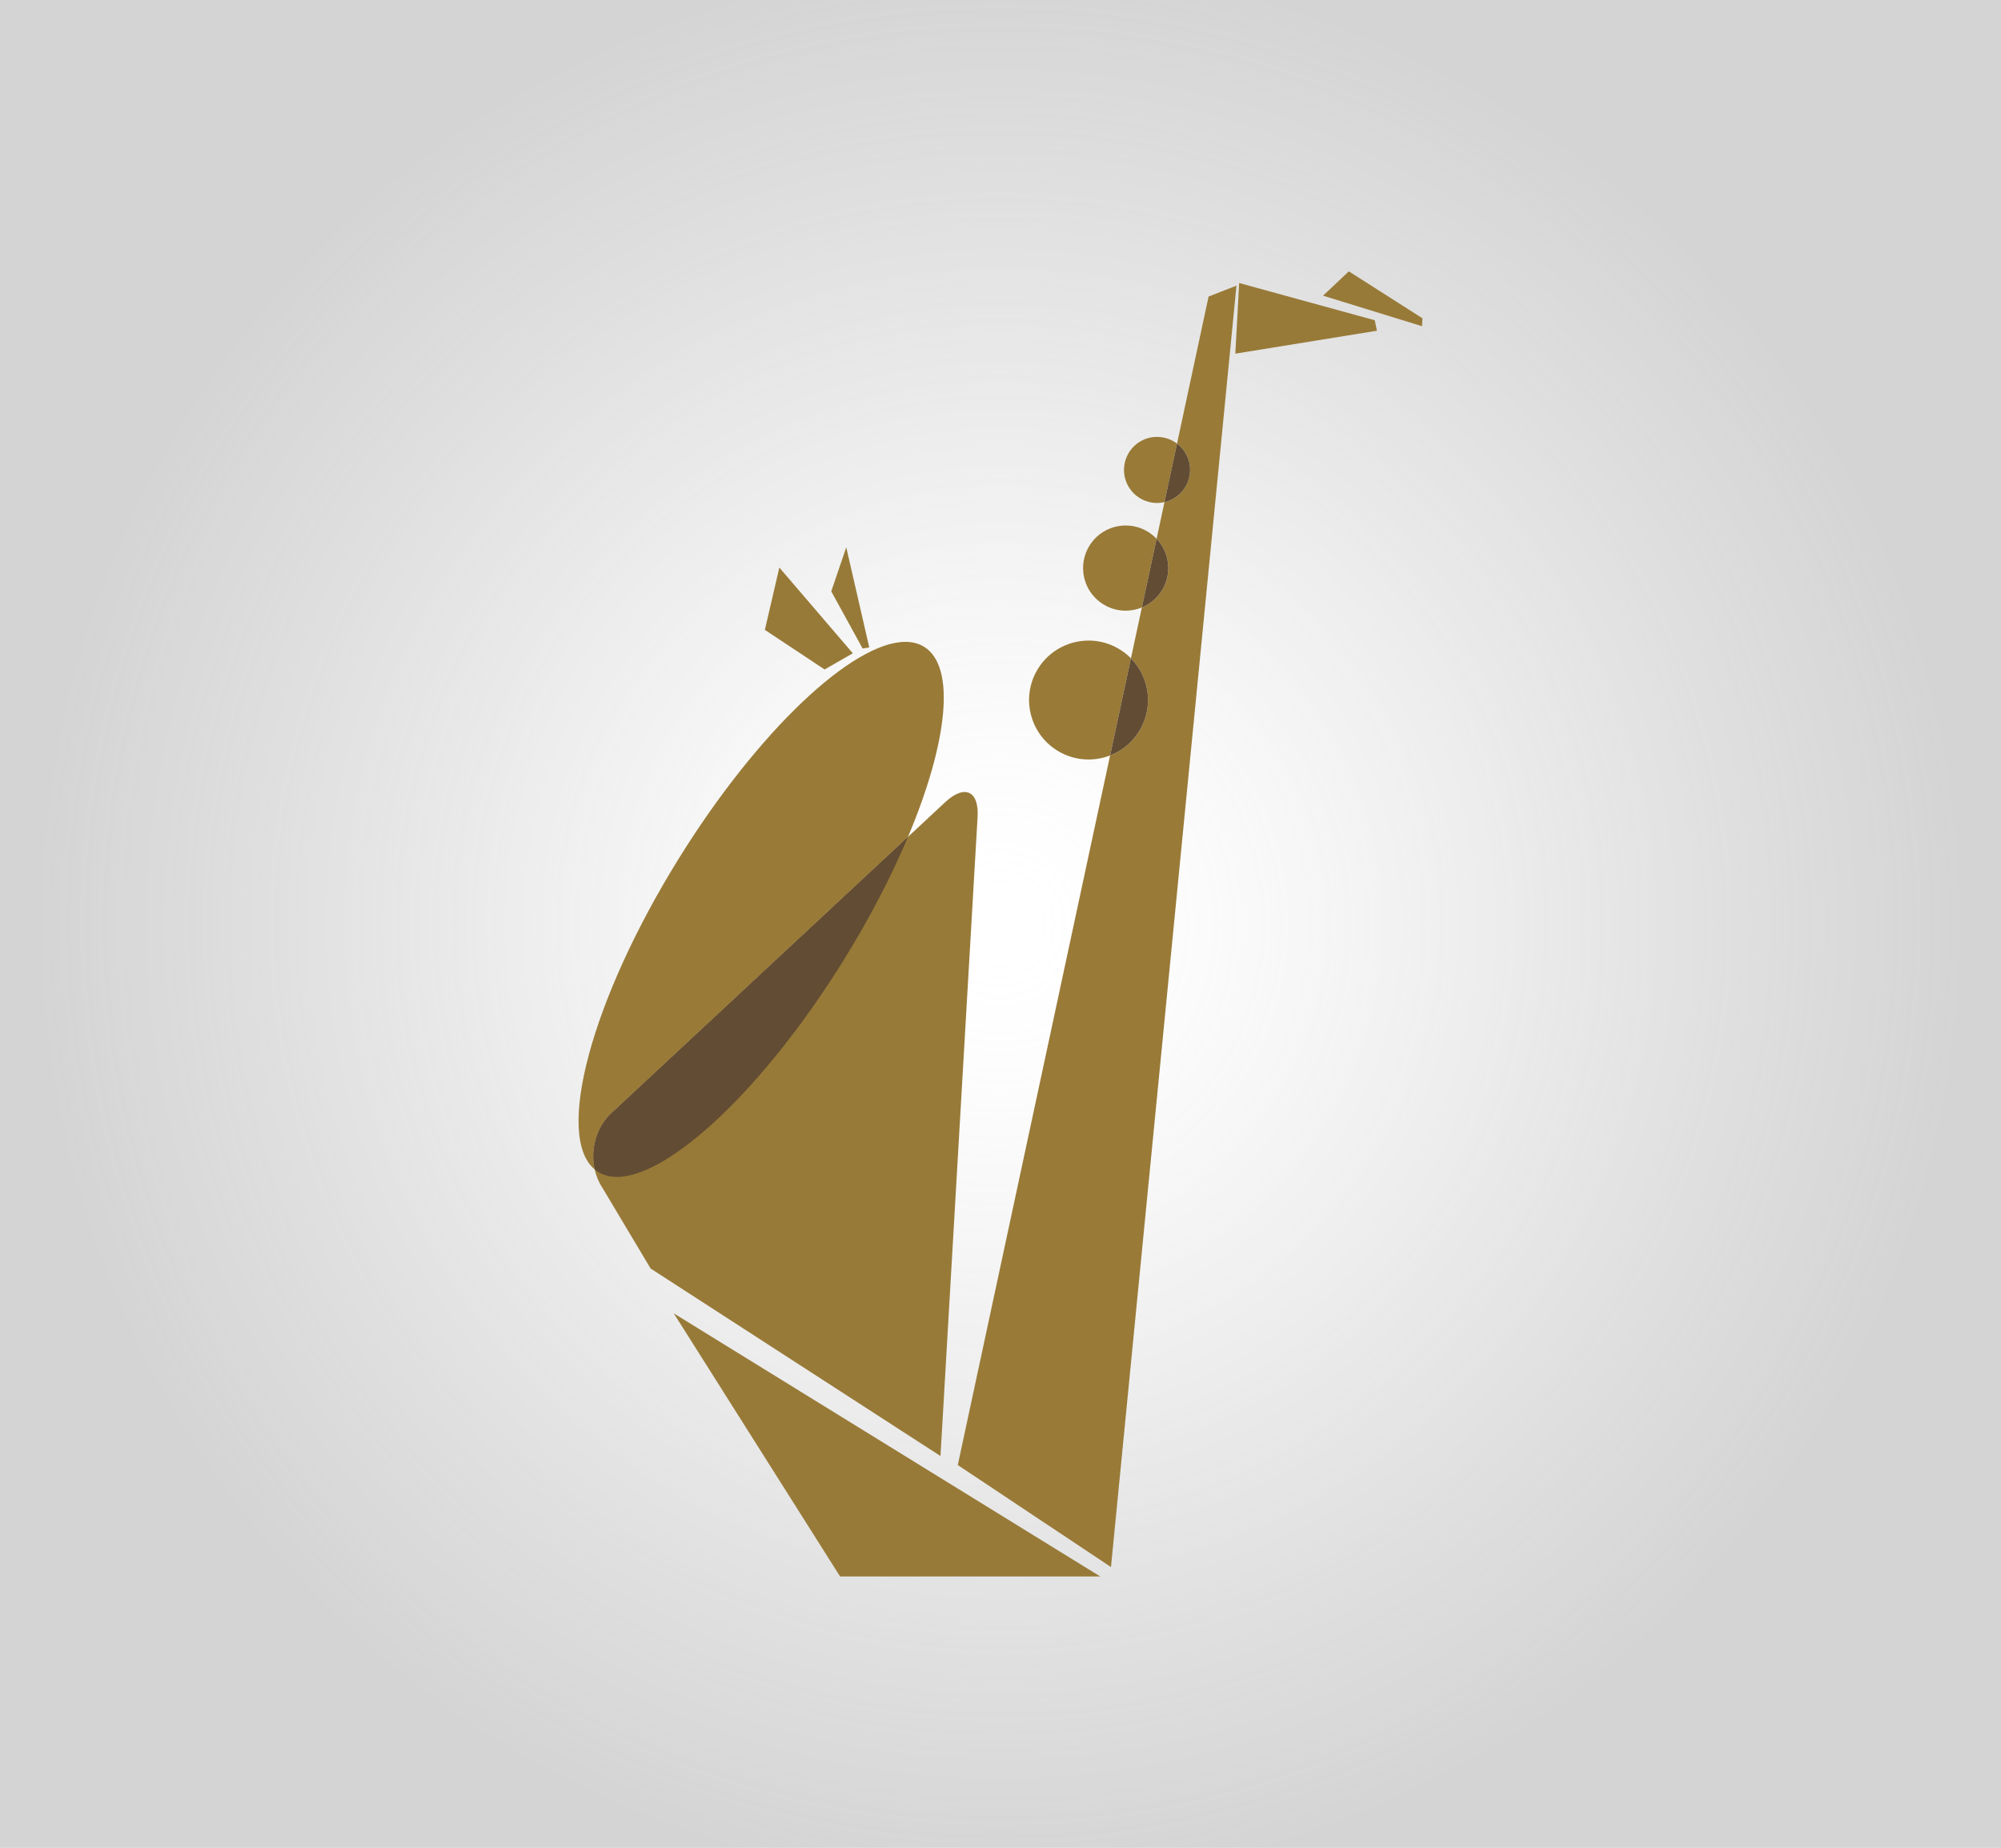 <?xml version="1.0" encoding="iso-8859-1"?>
<!-- Generator: Adobe Illustrator 16.0.0, SVG Export Plug-In . SVG Version: 6.00 Build 0)  -->
<!DOCTYPE svg PUBLIC "-//W3C//DTD SVG 1.1//EN" "http://www.w3.org/Graphics/SVG/1.1/DTD/svg11.dtd">
<svg version="1.1" xmlns="http://www.w3.org/2000/svg" xmlns:xlink="http://www.w3.org/1999/xlink" x="0px" y="0px" width="353px"
	 height="326px" viewBox="0 0 353 326" style="enable-background:new 0 0 353 326;" xml:space="preserve">
<g id="&#x5E95;&#x8272;">
	<radialGradient id="SVGID_1_" cx="176.5" cy="163" r="169.884" gradientUnits="userSpaceOnUse">
		<stop  offset="0" style="stop-color:#FFFFFF;stop-opacity:0"/>
		<stop  offset="0.107" style="stop-color:#E4E4E4;stop-opacity:0.086"/>
		<stop  offset="0.249" style="stop-color:#C7C7C7;stop-opacity:0.199"/>
		<stop  offset="0.401" style="stop-color:#B0B0B0;stop-opacity:0.321"/>
		<stop  offset="0.565" style="stop-color:#A0A0A0;stop-opacity:0.452"/>
		<stop  offset="0.75" style="stop-color:#979797;stop-opacity:0.6"/>
		<stop  offset="1" style="stop-color:#949494;stop-opacity:0.8"/>
	</radialGradient>
	<rect style="opacity:0.5;fill:url(#SVGID_1_);" width="353" height="326"/>
</g>
<g id="logo">
	<polygon style="fill:#987A38;" points="148.202,278.129 118.863,231.709 194.101,278.129 	"/>
	<polygon style="fill:#987A38;" points="242.907,58.348 217.927,62.393 218.604,49.93 242.521,56.498 	"/>
	<polygon style="fill:#987A38;" points="250.864,57.551 233.401,52.166 237.951,47.871 250.937,56.154 	"/>
	<g>
		<path style="fill:#987A38;" d="M114.775,223.795l-8.524-14.275c-2.621-3.979-1.924-9.84,1.564-13.092l58.898-54.877
			c3.49-3.25,6.06-2.031,5.736,2.727l-6.537,112.6L114.775,223.795"/>
		<path style="fill:#997A37;" d="M159.72,113.24c-9.254,0-25.953,15.654-39.951,38.188c-15.458,24.896-21.909,49.032-14.855,54.89
			c-0.773-3.496,0.27-7.436,2.902-9.89l52.372-48.796c6.984-16.592,8.508-29.999,2.848-33.515
			C162.082,113.525,160.969,113.24,159.72,113.24"/>
		<path style="fill:#624C33;" d="M160.187,147.632l-52.372,48.796c-2.632,2.454-3.675,6.394-2.902,9.89
			c0.194,0.161,0.397,0.308,0.611,0.44c0.952,0.592,2.067,0.877,3.316,0.877c9.253,0,25.958-15.645,39.955-38.182
			C153.451,161.949,157.289,154.518,160.187,147.632"/>
	</g>
	<polygon style="fill:#987A38;" points="153.347,114.217 152.176,114.41 146.643,104.328 149.29,96.553 	"/>
	<polygon style="fill:#987A38;" points="150.449,115.256 145.468,118.111 134.931,111.125 137.484,100.129 	"/>
	<g>
		<path style="fill:#997A37;" d="M218.128,50.396l-4.918,1.922l-5.568,25.943c2.213,1.673,2.974,4.748,1.664,7.303
			c-0.816,1.594-2.264,2.651-3.88,3.024l-1.387,6.465c2.131,2.247,2.725,5.682,1.232,8.595c-0.852,1.658-2.234,2.867-3.833,3.523
			l-1.926,8.973c3.084,3.137,3.971,8.012,1.853,12.141c-1.219,2.378-3.221,4.093-5.53,4.99l-26.87,125.193l27.023,17.996
			L218.128,50.396"/>
		<path style="fill:#997A37;" d="M204.119,77.075c-2.117,0-4.159,1.158-5.19,3.171c-1.469,2.869-0.339,6.377,2.529,7.848
			c0.852,0.438,1.76,0.645,2.656,0.645c0.443,0,0.884-0.051,1.312-0.149l2.217-10.327c-0.268-0.201-0.556-0.384-0.865-0.541
			C205.925,77.282,205.015,77.075,204.119,77.075"/>
		<path style="fill:#624C33;" d="M207.642,78.262l-2.217,10.327c1.616-0.373,3.064-1.431,3.88-3.024
			C210.616,83.01,209.855,79.935,207.642,78.262"/>
		<path style="fill:#997A37;" d="M198.586,92.709c-2.729,0-5.361,1.492-6.691,4.088c-1.893,3.691-0.433,8.221,3.26,10.113
			c1.097,0.562,2.266,0.828,3.418,0.828c0.986,0,1.959-0.195,2.863-0.566l2.601-12.118c-0.569-0.601-1.249-1.116-2.027-1.515
			C200.913,92.976,199.741,92.709,198.586,92.709"/>
		<path style="fill:#624C33;" d="M204.038,95.054l-2.601,12.118c1.599-0.656,2.982-1.865,3.833-3.523
			C206.763,100.735,206.169,97.301,204.038,95.054"/>
		<path style="fill:#997A37;" d="M192.042,113.011c-3.812,0-7.487,2.082-9.346,5.704c-2.641,5.156-0.602,11.479,4.553,14.119
			c1.531,0.786,3.164,1.158,4.775,1.158c1.309,0,2.603-0.246,3.812-0.717l3.677-17.131c-0.766-0.779-1.668-1.452-2.693-1.979
			C195.286,113.383,193.652,113.011,192.042,113.011"/>
		<path style="fill:#624C33;" d="M199.511,116.145l-3.677,17.131c2.309-0.897,4.311-2.612,5.53-4.99
			C203.482,124.156,202.596,119.281,199.511,116.145"/>
	</g>
</g>
</svg>

